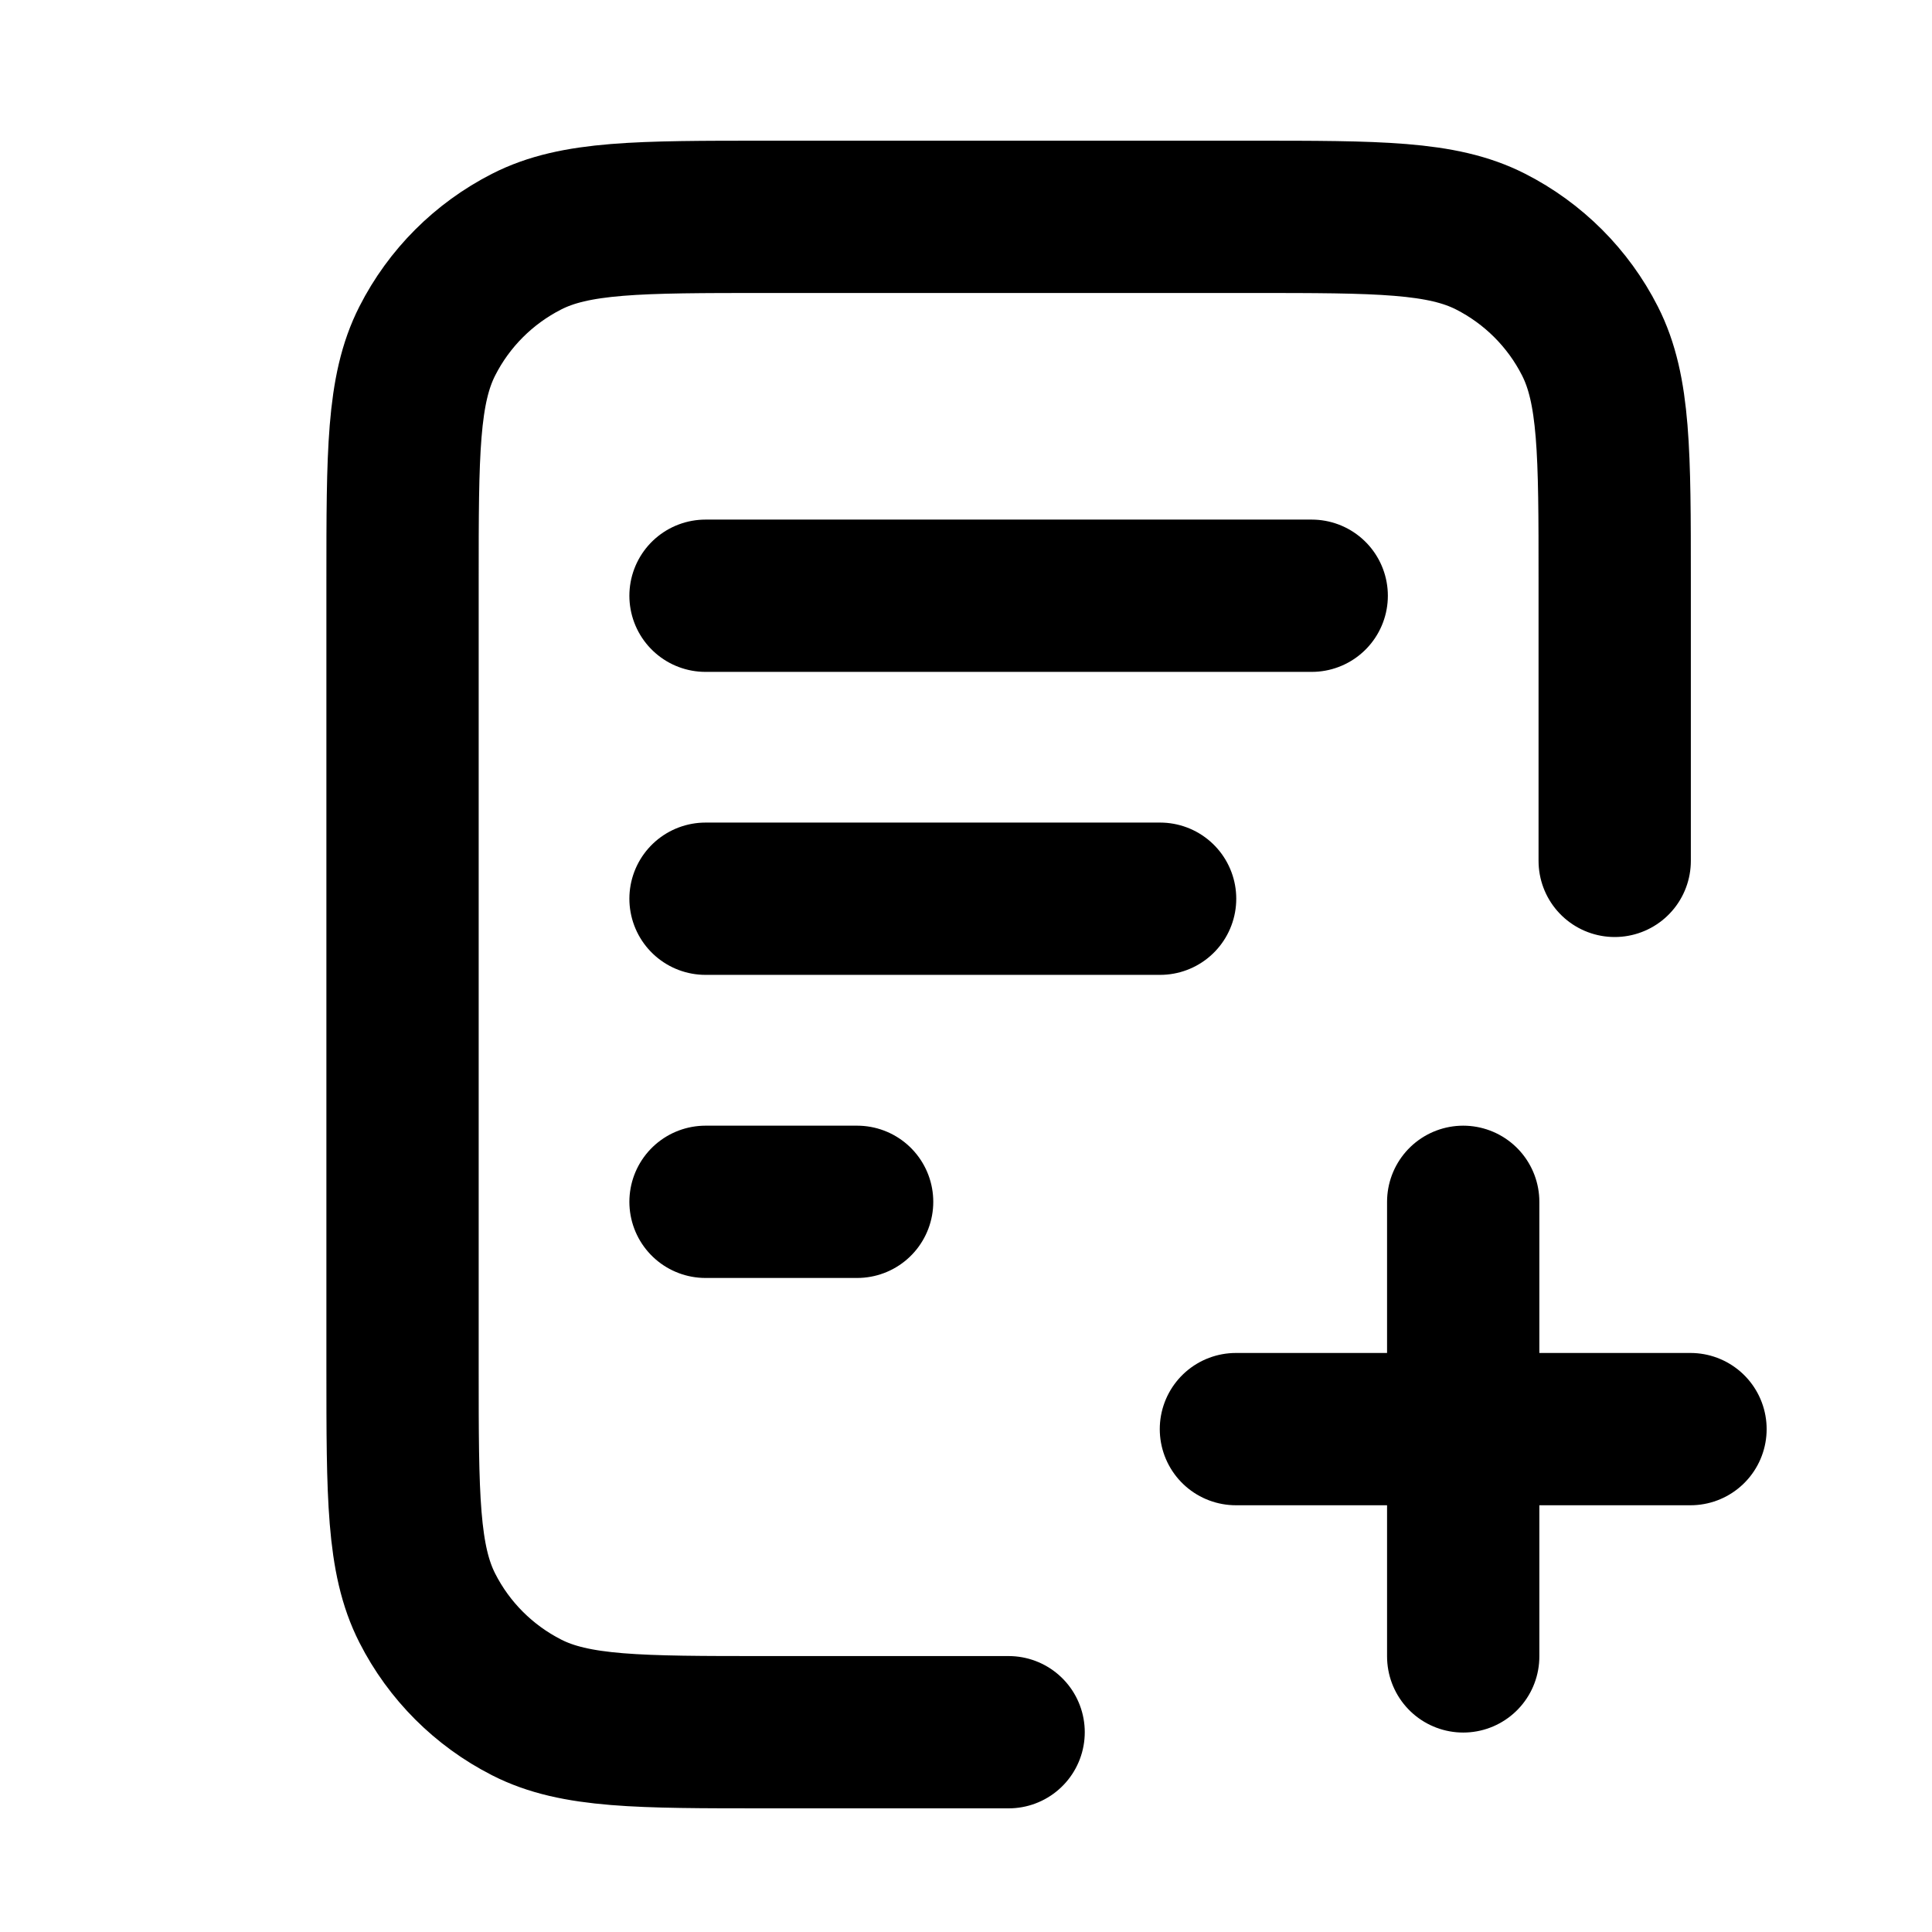 <svg width="17" height="17" viewBox="0 0 17 17" fill="none" xmlns="http://www.w3.org/2000/svg">
<path d="M14.208 7.575V5.108C14.208 3.988 14.208 3.428 13.99 3C13.799 2.624 13.493 2.318 13.116 2.126C12.688 1.908 12.128 1.908 11.008 1.908H6.742C5.622 1.908 5.061 1.908 4.634 2.126C4.257 2.318 3.951 2.624 3.76 3C3.542 3.428 3.542 3.988 3.542 5.108V12.042C3.542 13.162 3.542 13.722 3.76 14.15C3.951 14.526 4.257 14.832 4.634 15.024C5.061 15.242 5.622 15.242 6.742 15.242H8.875M10.208 7.908H6.208M7.542 10.575H6.208M11.542 5.242H6.208M12.875 14.575V10.575M10.875 12.575H14.875" stroke="black" stroke-width="1.34" stroke-linecap="round" stroke-linejoin="round"/>
</svg>
